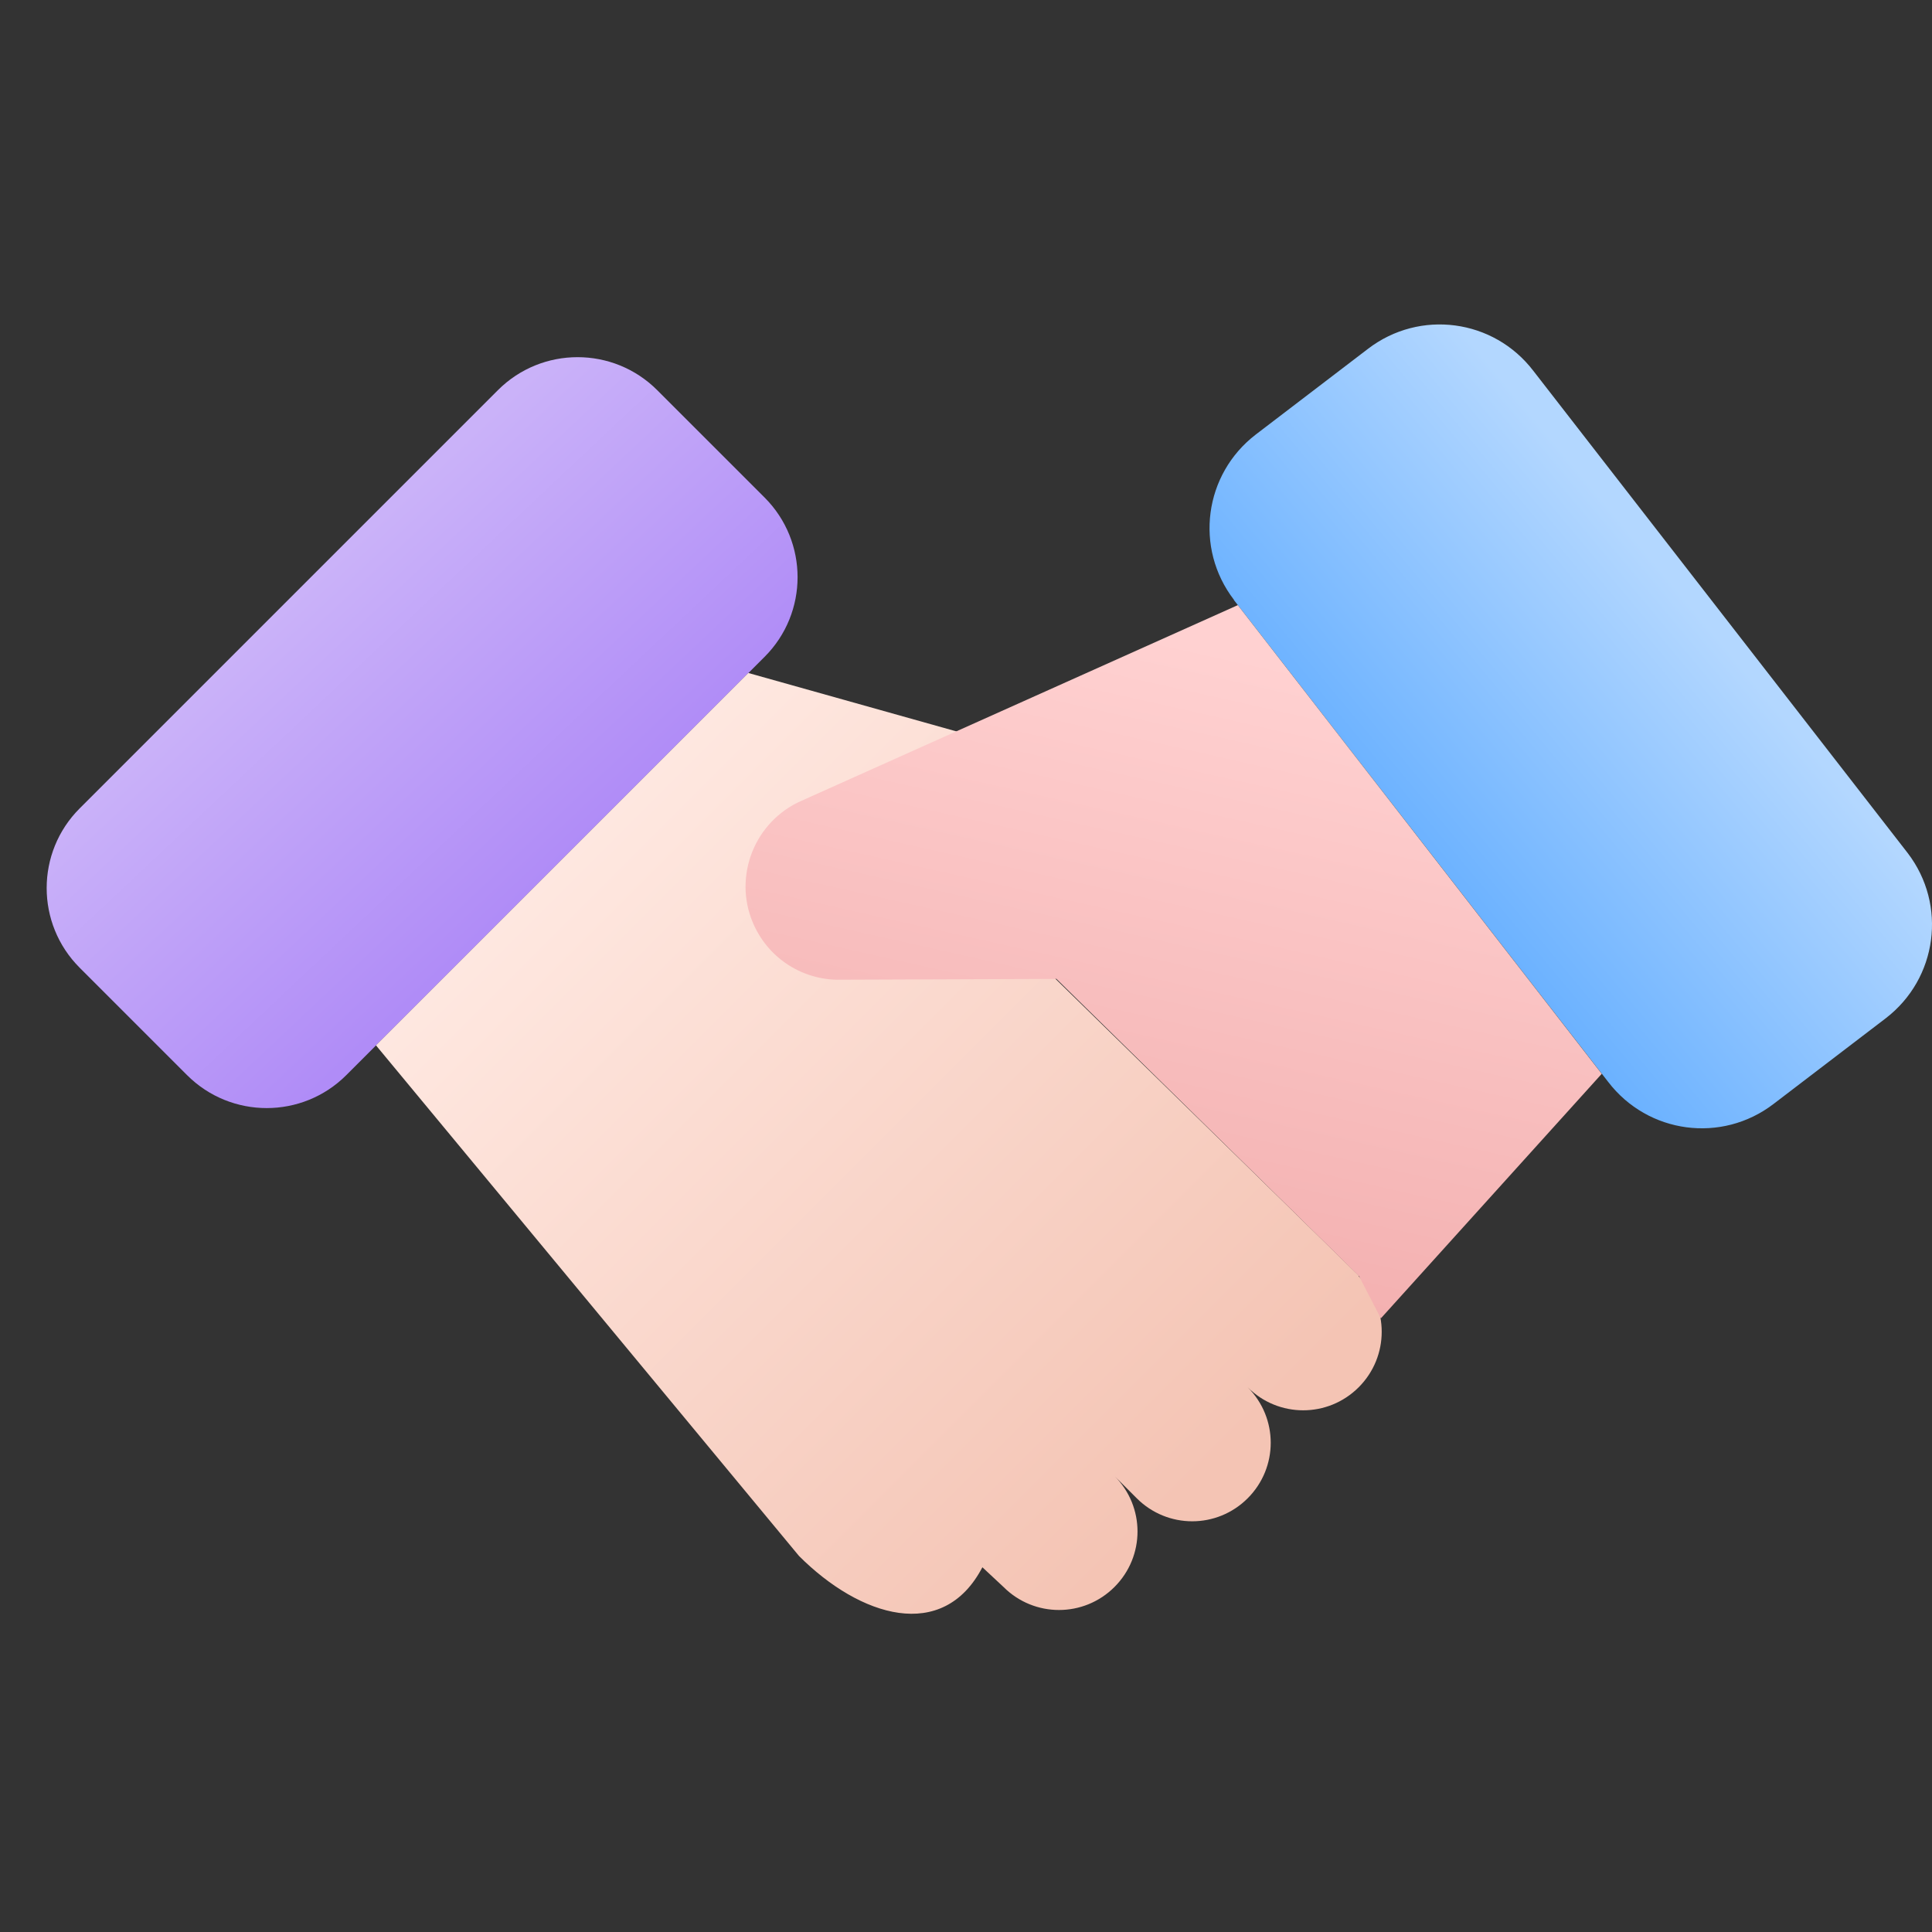 <svg width="56" height="56" viewBox="0 0 56 56" fill="none" xmlns="http://www.w3.org/2000/svg"><rect x="0" y="0" width="56" height="56" fill="#333333" stroke="none"/><g clip-path="url(#clip0_1785_210416)"><path d="M14.432 11.309L2.309 23.432C1.034 24.707 1.034 26.775 2.309 28.05L5.421 31.162C6.696 32.437 8.764 32.437 10.039 31.162L22.162 19.039C23.437 17.764 23.437 15.696 22.162 14.421L19.05 11.309C17.775 10.034 15.707 10.034 14.432 11.309Z" fill="url(#paint0_linear_1785_210416)"></path><path d="M39.39 36.978L29.259 27.067L31.349 22.218L21.691 19.507L10.898 30.3L23.16 45.101C24.932 46.873 27.332 47.616 28.475 45.428L29.087 45.999C29.977 46.889 31.414 46.889 32.304 45.999C33.194 45.109 33.194 43.673 32.304 42.783L32.949 43.428C33.839 44.318 35.276 44.318 36.165 43.428C37.055 42.538 37.055 41.101 36.165 40.211C37.055 41.101 38.492 41.101 39.382 40.211C40.272 39.321 40.272 37.884 39.382 36.995L39.39 36.978Z" fill="url(#paint1_linear_1785_210416)"></path><path d="M35.766 17.393L46.615 31.361C47.767 32.864 49.906 33.149 51.408 31.998L54.657 29.517C56.159 28.365 56.445 26.226 55.294 24.724L44.444 10.748C43.293 9.245 41.154 8.96 39.652 10.111L36.402 12.593C34.9 13.744 34.614 15.883 35.766 17.385V17.393Z" fill="url(#paint2_linear_1785_210416)"></path><path d="M40.027 38.211L46.427 31.125L35.879 17.54L23.225 23.214C21.878 23.81 21.25 25.386 21.821 26.741C22.237 27.729 23.184 28.374 24.254 28.398L30.622 28.374L39.39 36.986L40.027 38.219V38.211Z" fill="url(#paint3_linear_1785_210416)"></path></g><defs><linearGradient id="paint0_linear_1785_210416" x1="8.673" y1="17.215" x2="16.1" y2="25.1" gradientUnits="userSpaceOnUse"><stop stop-color="#CAB2F9"></stop><stop offset="1" stop-color="#B08CF7"></stop></linearGradient><linearGradient id="paint1_linear_1785_210416" x1="15.015" y1="24.532" x2="34.042" y2="43.559" gradientUnits="userSpaceOnUse"><stop stop-color="#FFE9E2"></stop><stop offset="1" stop-color="#F4C4B4"></stop></linearGradient><linearGradient id="paint2_linear_1785_210416" x1="49.166" y1="17.703" x2="40.384" y2="25.02" gradientUnits="userSpaceOnUse"><stop stop-color="#B3D7FF"></stop><stop offset="1" stop-color="#66AFFF"></stop></linearGradient><linearGradient id="paint3_linear_1785_210416" x1="36.969" y1="19.166" x2="31.602" y2="43.072" gradientUnits="userSpaceOnUse"><stop stop-color="#FFD1D1"></stop><stop offset="1" stop-color="#EFA5A5"></stop></linearGradient><clipPath id="clip0_1785_210416"><rect width="56" height="56" fill="white"></rect></clipPath></defs></svg>